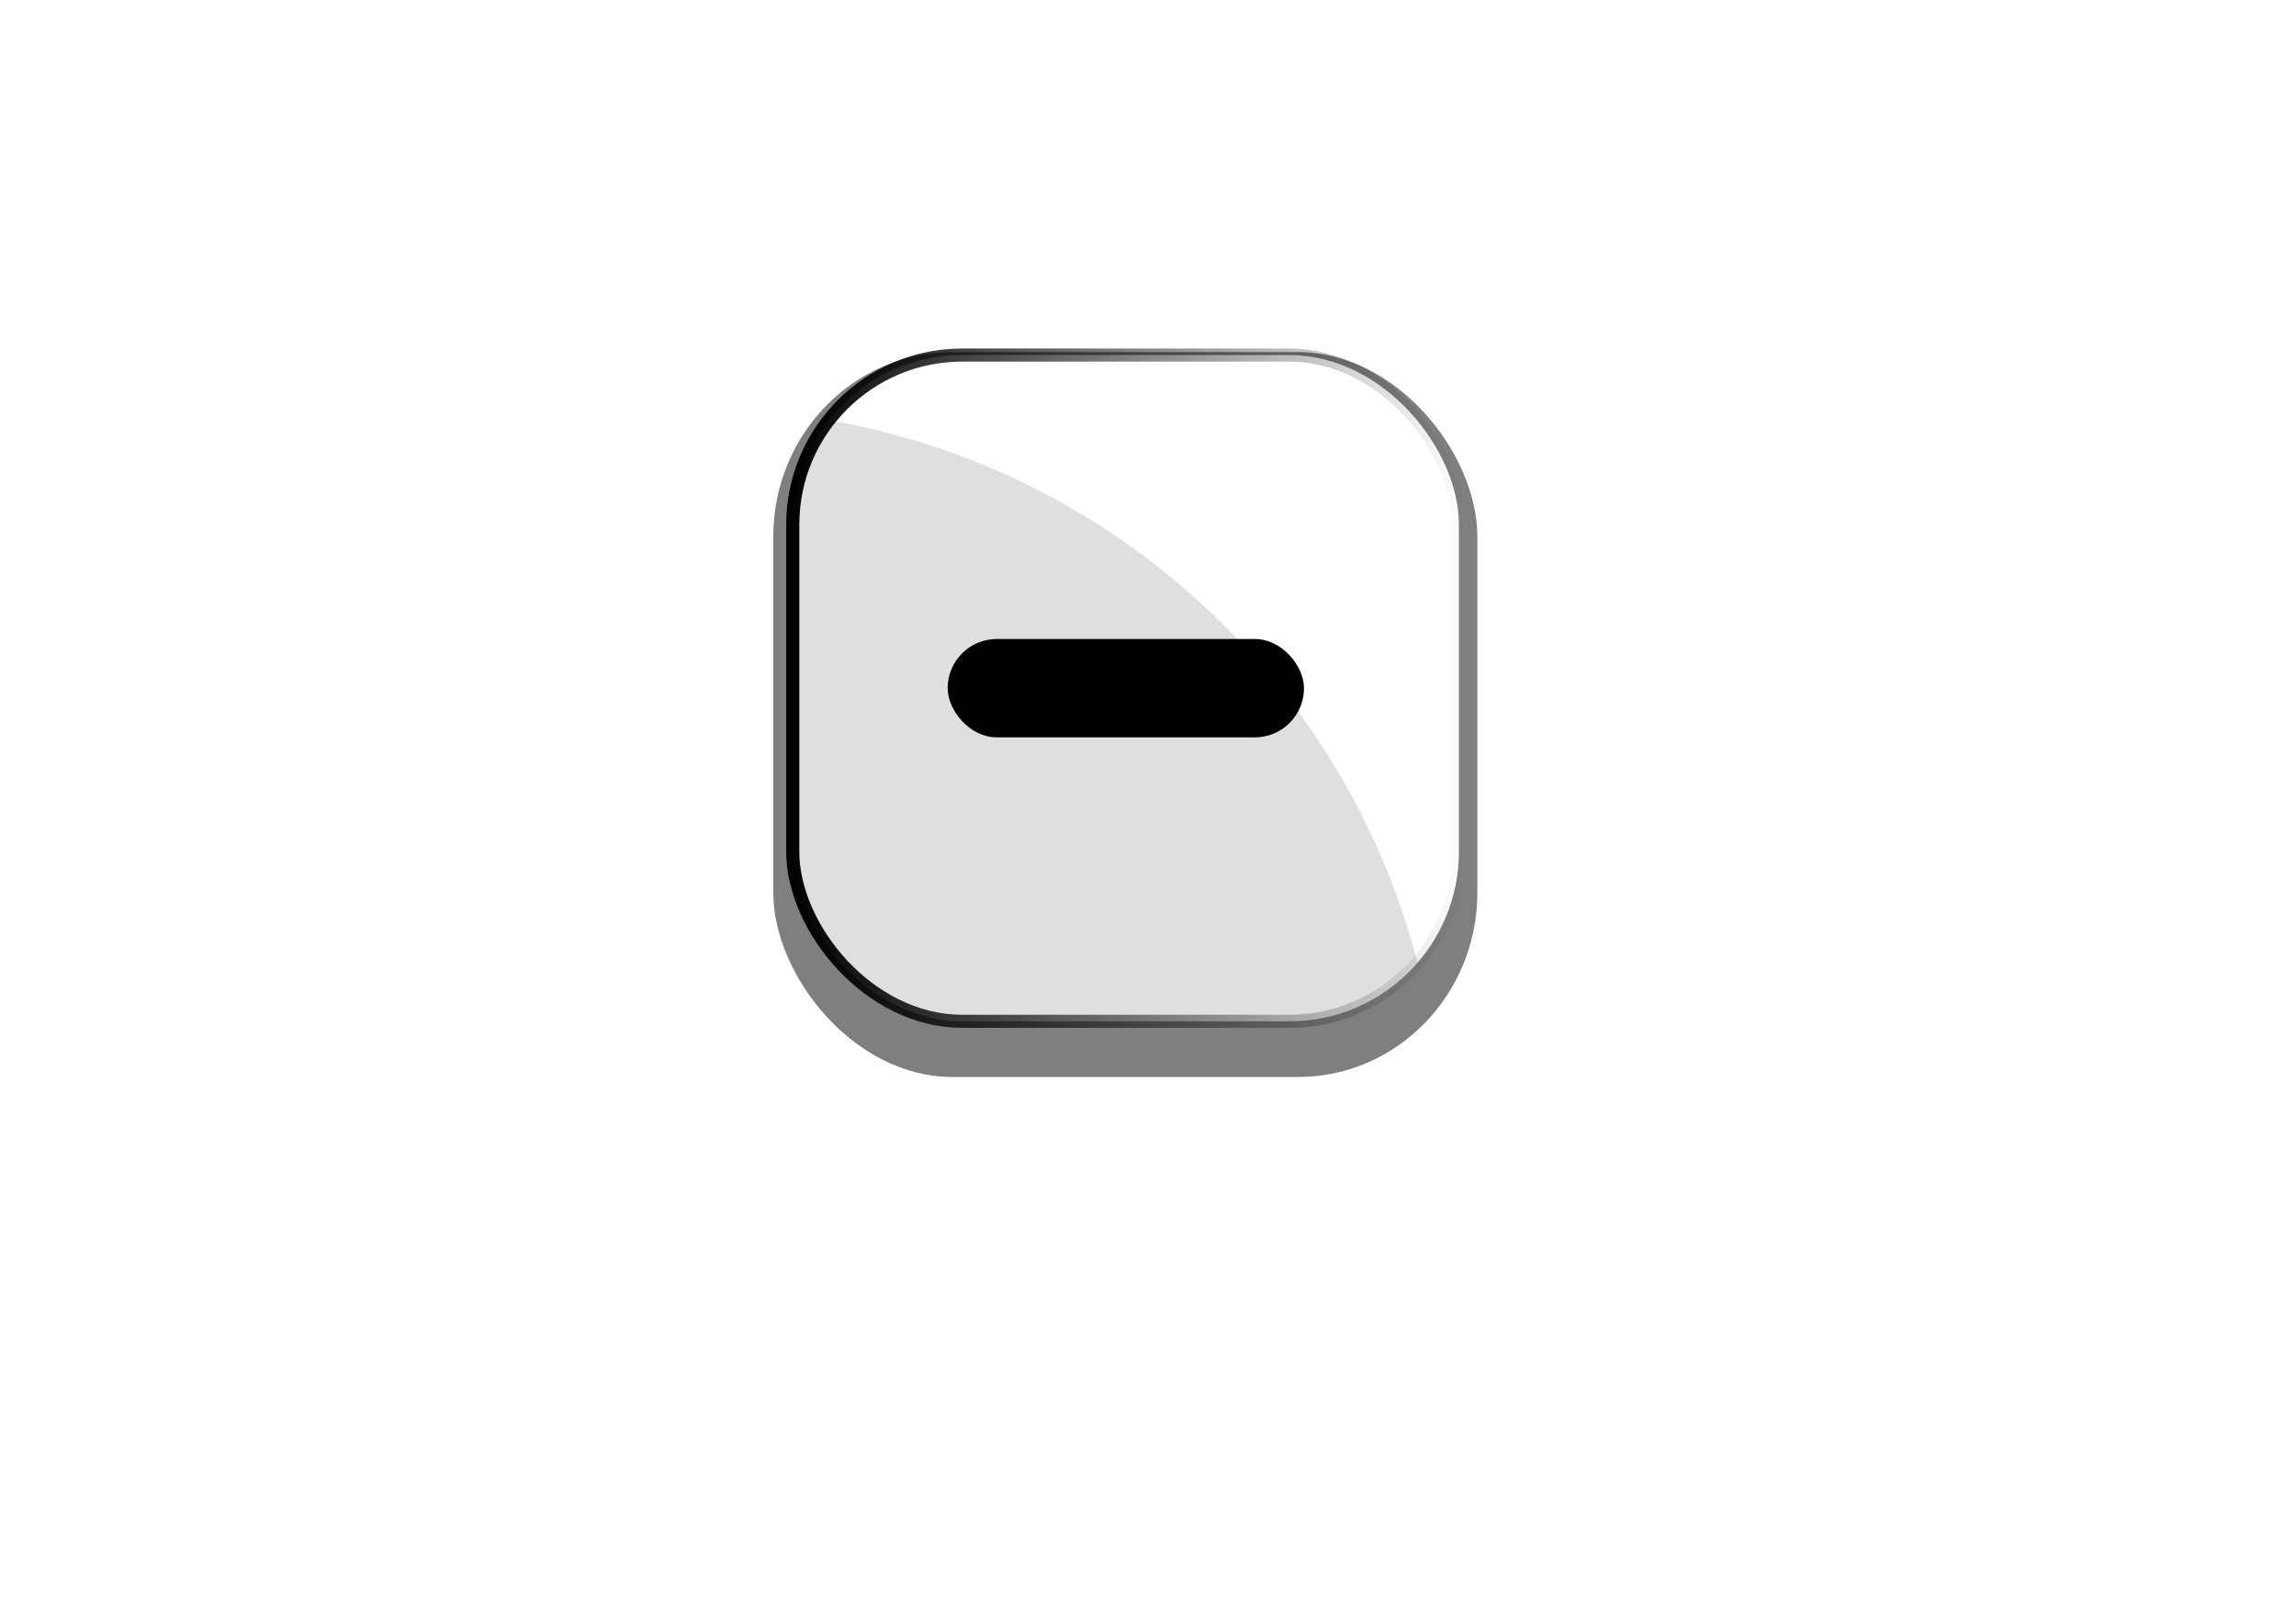<?xml version="1.0" encoding="UTF-8" standalone="no"?>
<!-- Created with Inkscape (http://www.inkscape.org/) -->

<svg
   xmlns:dc="http://purl.org/dc/elements/1.1/"
   xmlns:cc="http://creativecommons.org/ns#"
   xmlns:rdf="http://www.w3.org/1999/02/22-rdf-syntax-ns#"
   xmlns:svg="http://www.w3.org/2000/svg"
   xmlns="http://www.w3.org/2000/svg"
   xmlns:xlink="http://www.w3.org/1999/xlink"
   xmlns:sodipodi="http://sodipodi.sourceforge.net/DTD/sodipodi-0.dtd"
   xmlns:inkscape="http://www.inkscape.org/namespaces/inkscape"
   width="1052.362"
   height="744.094"
   id="svg2"
   version="1.1"
   inkscape:version="0.48pre1 r9509"
   sodipodi:docname="zoominbutton.svg"
   inkscape:export-filename="/Users/lars/Desktop/AnchorModeler/zoominbutton.png"
   inkscape:export-xdpi="9.8199997"
   inkscape:export-ydpi="9.8199997">
  <defs
     id="defs4">
    <linearGradient
       inkscape:collect="always"
       id="linearGradient4021">
      <stop
         style="stop-color:#000000;stop-opacity:1;"
         offset="0"
         id="stop4023" />
      <stop
         style="stop-color:#000000;stop-opacity:0;"
         offset="1"
         id="stop4025" />
    </linearGradient>
    <filter
       inkscape:collect="always"
       id="filter3807">
      <feGaussianBlur
         inkscape:collect="always"
         stdDeviation="12.213"
         id="feGaussianBlur3809" />
    </filter>
    <linearGradient
       inkscape:collect="always"
       xlink:href="#linearGradient4021"
       id="linearGradient4033"
       x1="360.363"
       y1="623.639"
       x2="671.679"
       y2="623.639"
       gradientUnits="userSpaceOnUse" />
  </defs>
  <sodipodi:namedview
     id="base"
     pagecolor="#ffffff"
     bordercolor="#666666"
     borderopacity="1.0"
     inkscape:pageopacity="0.0"
     inkscape:pageshadow="2"
     inkscape:zoom="1.0870782"
     inkscape:cx="355.08024"
     inkscape:cy="372.04724"
     inkscape:document-units="px"
     inkscape:current-layer="layer1"
     showgrid="false"
     inkscape:window-width="1677"
     inkscape:window-height="1002"
     inkscape:window-x="0"
     inkscape:window-y="0"
     inkscape:window-maximized="0" />
  <g
     inkscape:label="Layer 1"
     inkscape:groupmode="layer"
     id="layer1"
     transform="translate(0,-308.268)">
    <rect
       ry="77.7"
       y="494.748"
       x="363.363"
       height="305.316"
       width="305.316"
       id="rect3765"
       style="fill:#000000;fill-opacity:0.502;fill-rule:nonzero;stroke:none;filter:url(#filter3807)"
       transform="matrix(1.057,0,0,1.088,-29.65,-68.654)" />
    <rect
       style="fill:#ffffff;fill-opacity:1;fill-rule:nonzero;stroke:url(#linearGradient4033);stroke-width:6;stroke-miterlimit:4;stroke-opacity:1;stroke-dasharray:none"
       id="rect2985"
       width="305.316"
       height="305.316"
       x="363.363"
       y="470.981"
       ry="77.7" />
    <path
       style="fill:#000000;fill-opacity:0.125;fill-rule:nonzero;stroke:none"
       d="M 379.812 192.531 C 369.507 205.713 363.375 222.302 363.375 240.406 L 363.375 390.344 C 363.375 433.39 398.017 468.031 441.062 468.031 L 590.969 468.031 C 614.51 468.031 635.524 457.652 649.75 441.219 C 616.649 313.684 511.189 215.314 379.812 192.531 z "
       id="path3811"
       transform="translate(0,308.268)" />
    <rect
       transform="scale(-1,-1)"
       style="fill:#000000;fill-opacity:1;fill-rule:nonzero;stroke:#000000;stroke-width:0.719;stroke-opacity:1"
       id="rect5129"
       width="162.613"
       height="44.352"
       x="-597.328"
       y="-645.815"
       ry="22.176" />
  </g>
</svg>
